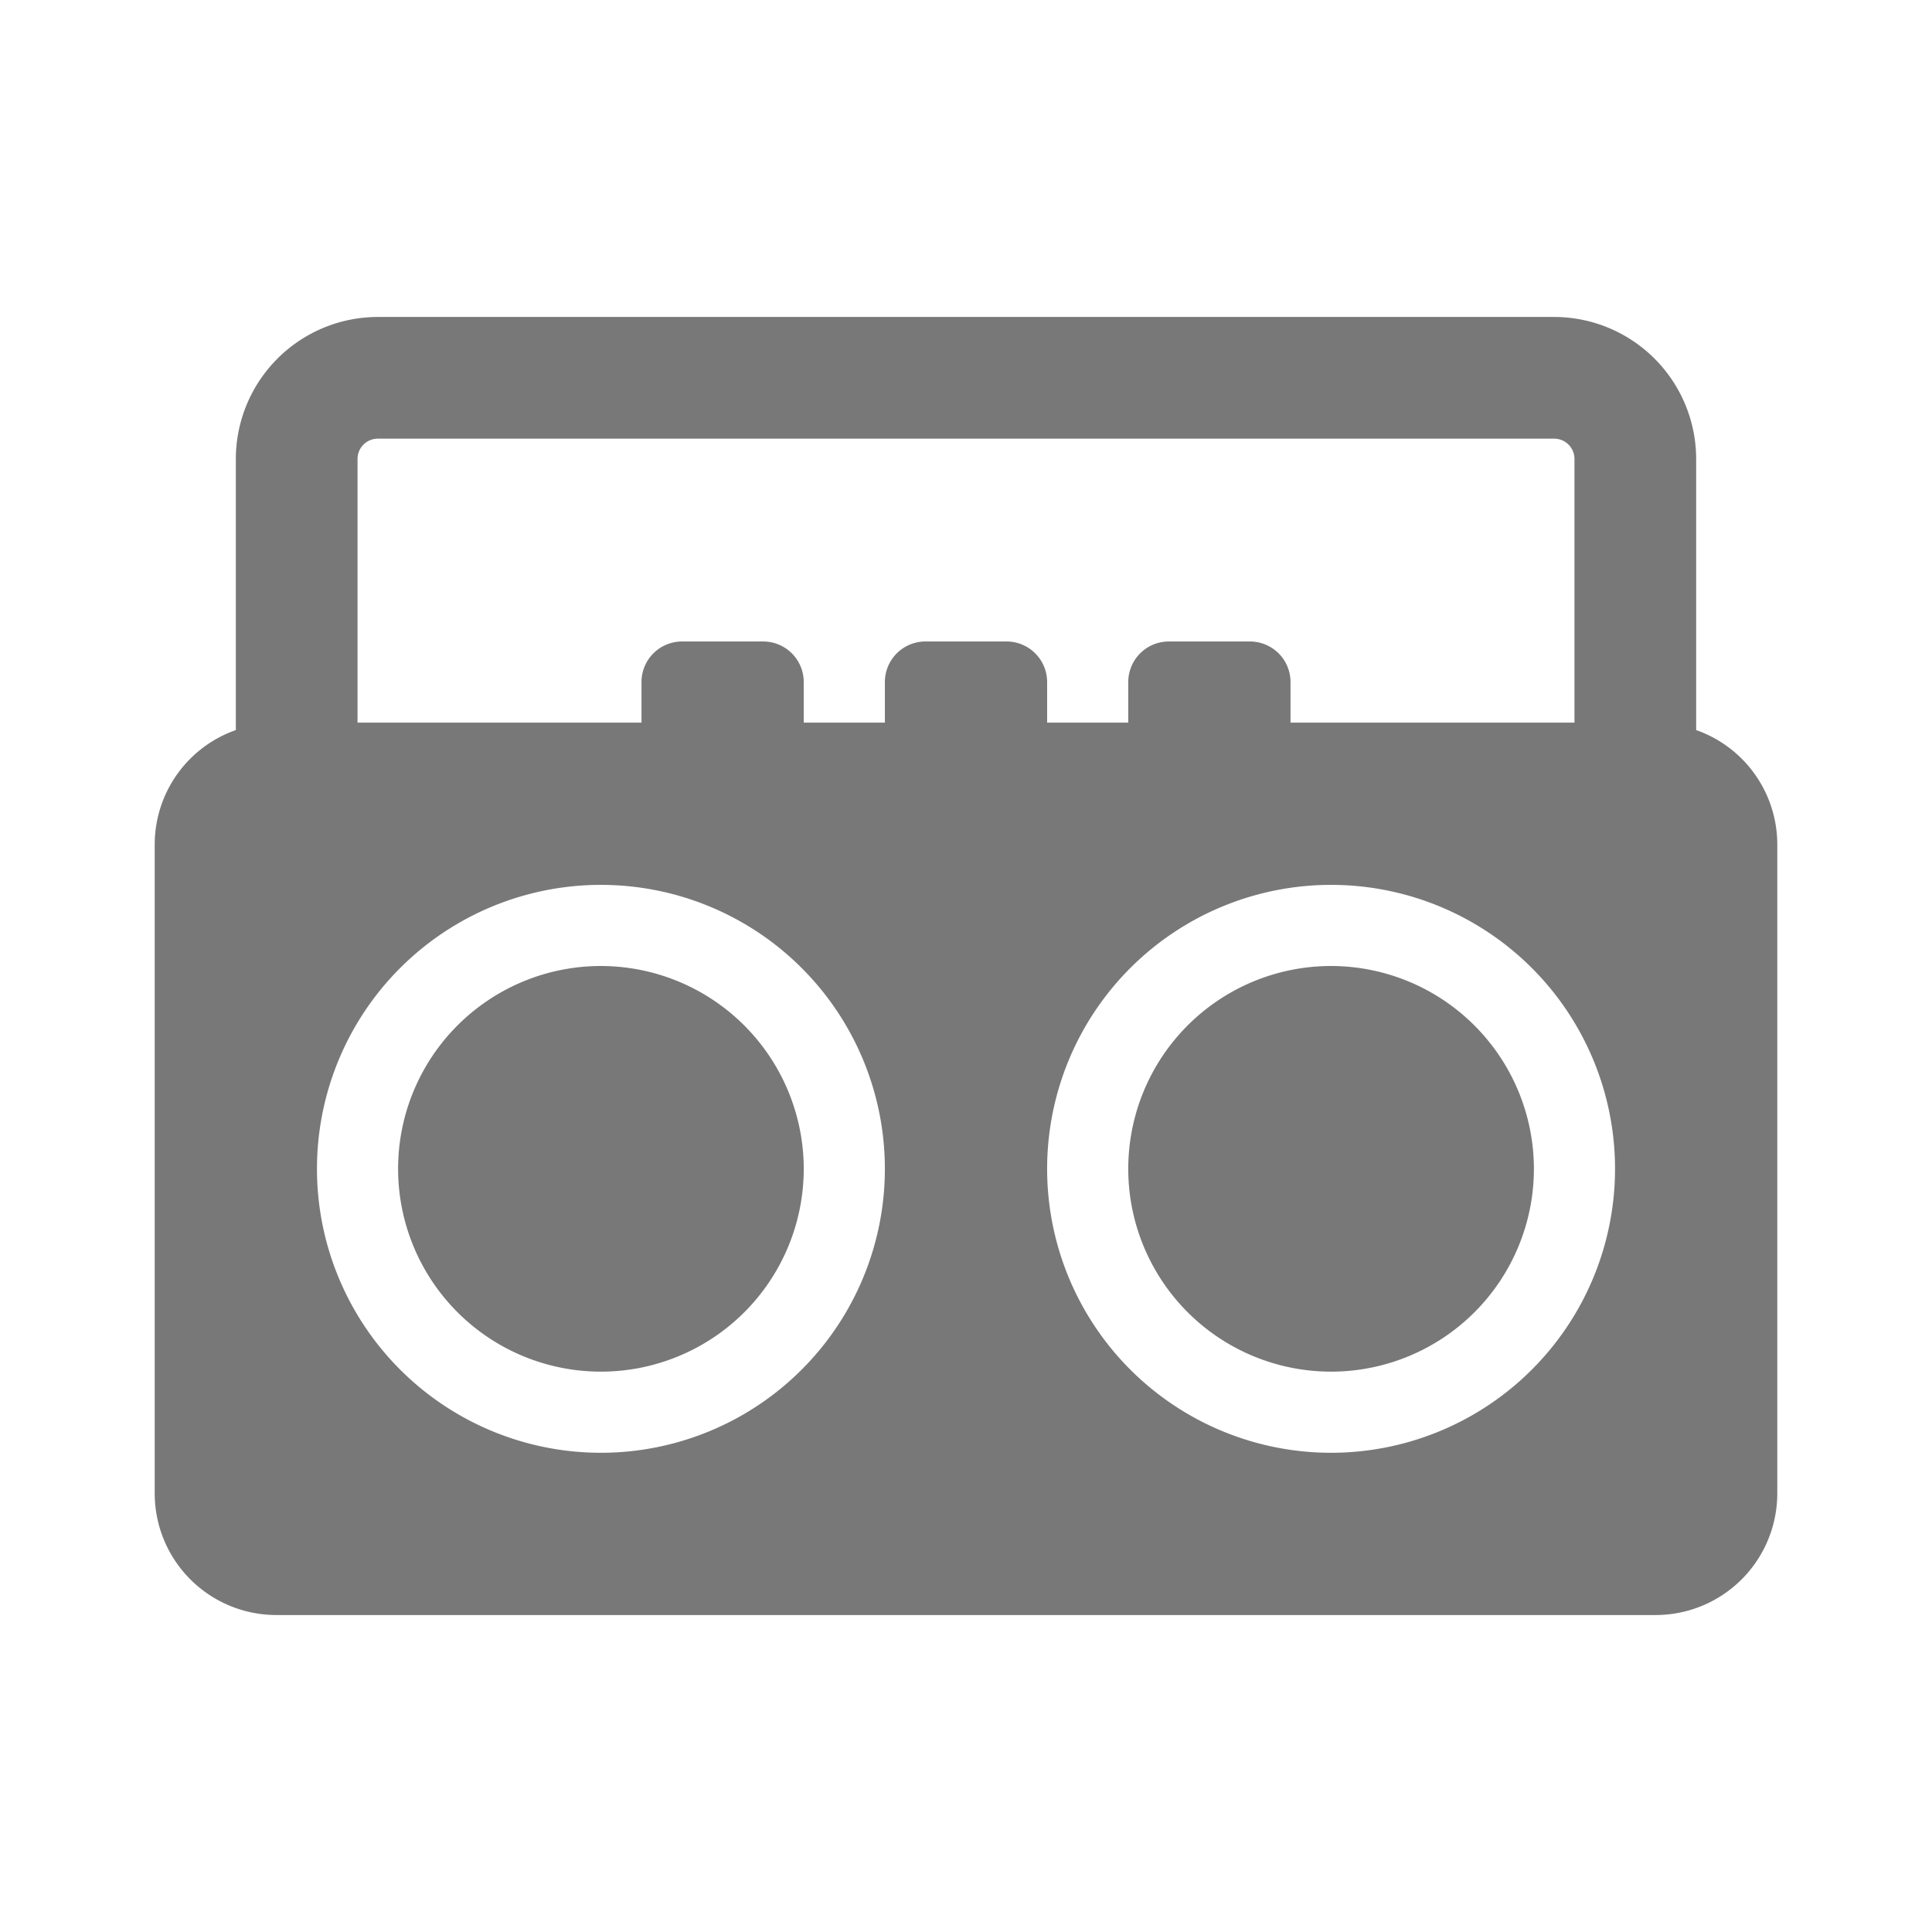 <?xml version="1.0" encoding="UTF-8" standalone="no"?>
<svg
   xmlns:dc="http://purl.org/dc/elements/1.1/"
   xmlns:cc="http://creativecommons.org/ns#"
   xmlns:rdf="http://www.w3.org/1999/02/22-rdf-syntax-ns#"
   xmlns:svg="http://www.w3.org/2000/svg"
   xmlns="http://www.w3.org/2000/svg"
   xmlns:sodipodi="http://sodipodi.sourceforge.net/DTD/sodipodi-0.dtd"
   xmlns:inkscape="http://www.inkscape.org/namespaces/inkscape"
   inkscape:version="1.0rc1 (09960d6, 2020-04-09)"
   height="512"
   width="512"
   sodipodi:docname="folder-music-symbolic.svg"
   id="svg4"
   version="1.1"
   class="svg-inline--fa fa-boombox fa-w-20 fa-9x"
   viewBox="0 0 512 512"
   role="img"
   data-icon="boombox"
   data-prefix="fas"
   focusable="false"
   aria-hidden="true">
  <defs
     id="defs8" />
  <sodipodi:namedview
     inkscape:current-layer="svg4"
     inkscape:cy="256"
     inkscape:cx="320"
     inkscape:zoom="1.290625"
     showgrid="false"
     id="namedview6"
     inkscape:window-height="480"
     inkscape:window-width="640"
     inkscape:pageshadow="2"
     inkscape:pageopacity="0"
     guidetolerance="10"
     gridtolerance="10"
     objecttolerance="10"
     borderopacity="1"
     bordercolor="#666666"
     pagecolor="#ffffff" />
  <path
     style="stroke-width:0.672"
     inkscape:connector-curvature="0"
     id="path2"
     class=""
     d="M 352.75,256 A 53.75,53.75 0 1 0 406.5,309.75 53.81,53.81 0 0 0 352.75,256 Z m -193.5,0 A 53.75,53.75 0 1 0 213,309.75 53.81,53.81 0 0 0 159.25,256 Z M 449.5,193.475 V 121.625 A 37.665,37.665 0 0 0 411.875,84 H 100.125 A 37.665,37.665 0 0 0 62.5,121.625 v 71.85 A 32.156,32.156 0 0 0 41,223.75 v 172 A 32.25,32.25 0 0 0 73.25,428 h 365.5 A 32.25,32.25 0 0 0 471,395.75 v -172 A 32.156,32.156 0 0 0 449.5,193.475 Z M 159.25,385 A 75.25,75.25 0 1 1 234.5,309.75 75.25,75.25 0 0 1 159.25,385 Z m 107.5,-215 h -21.5 A 10.75,10.75 0 0 0 234.5,180.75 V 191.5 H 213 V 180.75 A 10.75,10.75 0 0 0 202.25,170 h -21.5 A 10.75,10.75 0 0 0 170,180.75 V 191.5 H 94.75 v -69.875 a 5.375,5.375 0 0 1 5.375,-5.375 h 311.75 a 5.375,5.375 0 0 1 5.375,5.375 V 191.5 H 342 V 180.75 A 10.75,10.75 0 0 0 331.25,170 h -21.5 A 10.75,10.75 0 0 0 299,180.75 V 191.5 H 277.5 V 180.75 A 10.75,10.75 0 0 0 266.75,170 Z m 86,215 A 75.25,75.25 0 1 1 428,309.75 75.25,75.25 0 0 1 352.75,385 Z"
     fill="#787878" />
</svg>
